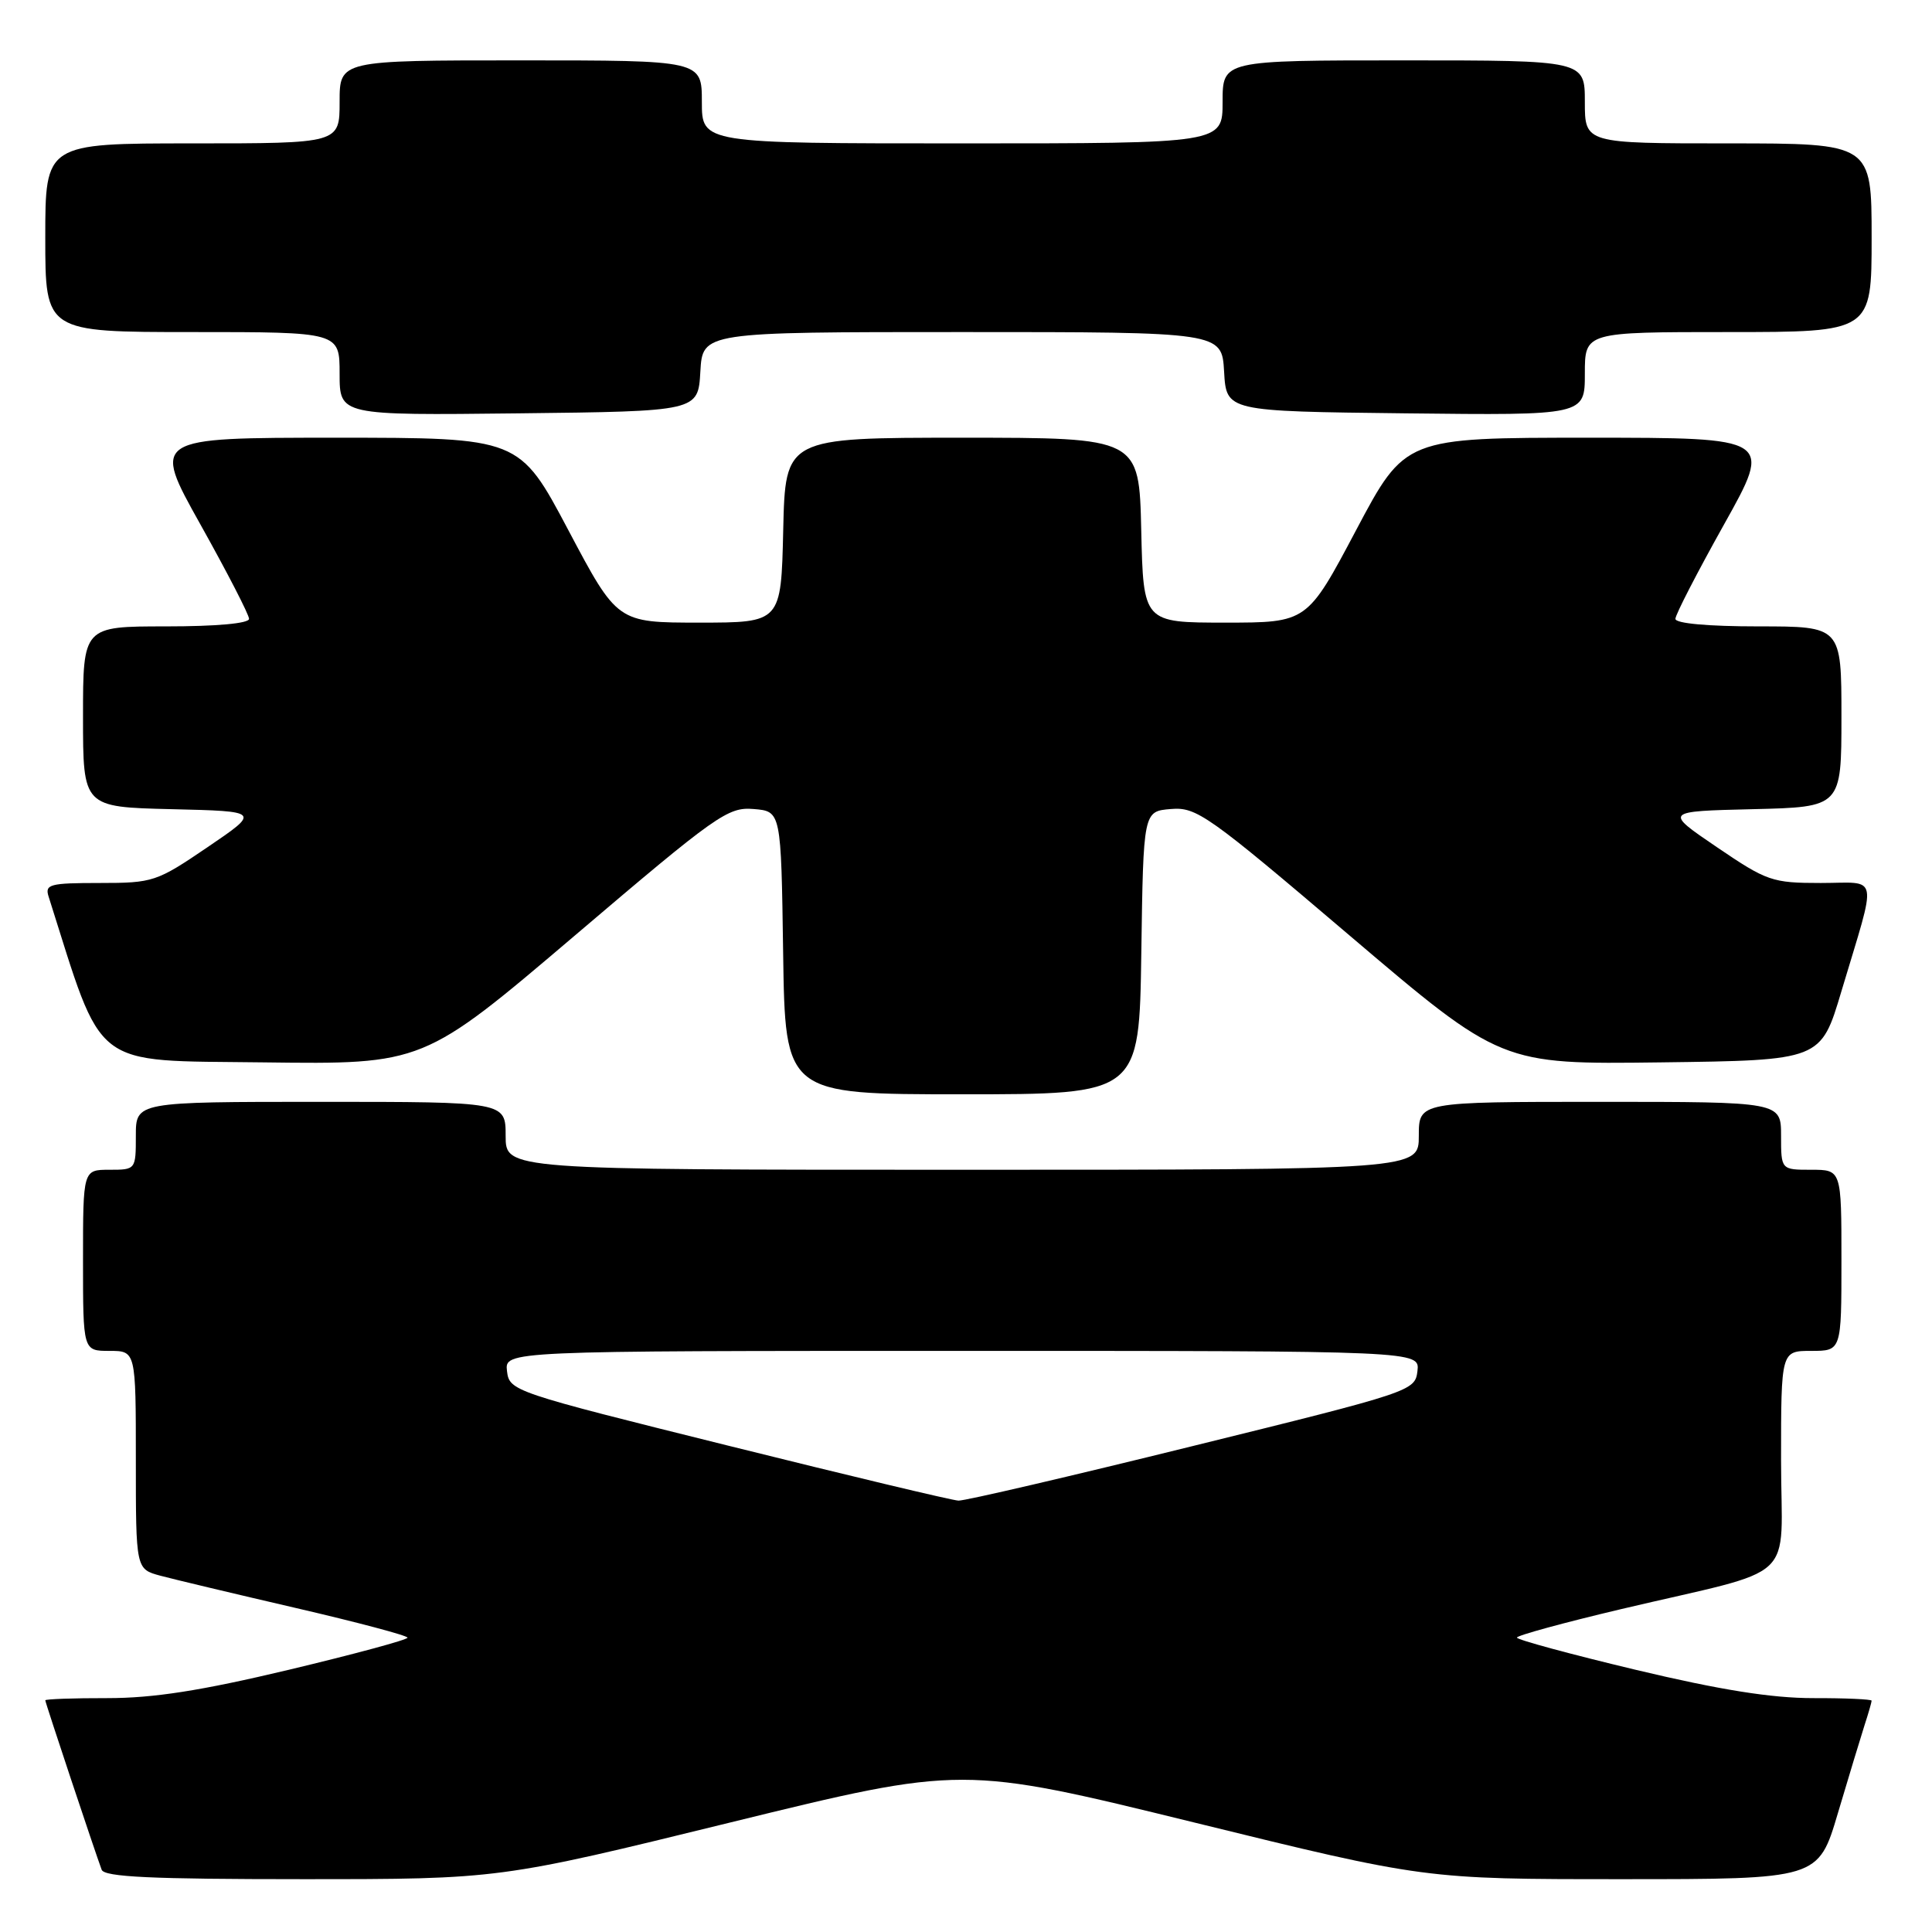 <?xml version="1.0" encoding="UTF-8" standalone="no"?>
<!DOCTYPE svg PUBLIC "-//W3C//DTD SVG 1.1//EN" "http://www.w3.org/Graphics/SVG/1.1/DTD/svg11.dtd" >
<svg xmlns="http://www.w3.org/2000/svg" xmlns:xlink="http://www.w3.org/1999/xlink" version="1.1" viewBox="0 0 256 256">
 <g >
 <path fill="currentColor"
d=" M 96.84 241.47 C 127.52 233.95 127.52 233.95 158.16 241.47 C 188.81 249.00 188.81 249.00 214.87 249.00 C 240.94 249.00 240.94 249.00 243.53 240.25 C 244.96 235.44 246.55 230.20 247.06 228.60 C 247.58 227.01 248.00 225.54 248.00 225.35 C 248.00 225.16 244.51 225.00 240.25 225.01 C 234.74 225.01 227.95 223.93 216.75 221.26 C 208.09 219.19 201.00 217.27 201.00 216.99 C 201.00 216.71 207.19 215.02 214.75 213.23 C 238.75 207.56 236.00 210.12 236.00 193.45 C 236.00 179.00 236.00 179.00 240.00 179.00 C 244.00 179.00 244.00 179.00 244.00 167.00 C 244.00 155.00 244.00 155.00 240.00 155.00 C 236.00 155.00 236.00 155.00 236.00 150.50 C 236.00 146.00 236.00 146.00 212.00 146.00 C 188.00 146.00 188.00 146.00 188.00 150.50 C 188.00 155.00 188.00 155.00 127.50 155.00 C 67.00 155.00 67.00 155.00 67.00 150.50 C 67.00 146.00 67.00 146.00 42.50 146.00 C 18.00 146.00 18.00 146.00 18.00 150.50 C 18.00 154.98 17.98 155.00 14.50 155.00 C 11.00 155.00 11.00 155.00 11.00 167.00 C 11.00 179.00 11.00 179.00 14.50 179.00 C 18.00 179.00 18.00 179.00 18.00 193.45 C 18.00 207.91 18.00 207.91 21.25 208.79 C 23.04 209.27 31.14 211.20 39.25 213.08 C 47.36 214.96 53.99 216.72 54.00 217.00 C 54.00 217.28 46.91 219.19 38.25 221.26 C 26.63 224.03 20.34 225.01 14.25 225.01 C 9.71 225.00 6.00 225.14 6.00 225.30 C 6.00 225.60 12.54 245.24 13.47 247.75 C 13.83 248.71 20.08 249.00 40.05 249.00 C 66.17 249.00 66.17 249.00 96.84 241.47 Z  M 151.23 126.25 C 151.50 107.50 151.50 107.50 155.14 107.20 C 158.55 106.91 160.03 107.96 178.84 123.97 C 198.91 141.04 198.91 141.04 220.09 140.77 C 241.27 140.50 241.27 140.50 243.99 131.37 C 248.78 115.36 249.09 117.00 241.26 117.00 C 234.82 117.00 234.13 116.76 227.49 112.25 C 220.50 107.50 220.50 107.50 232.25 107.22 C 244.00 106.94 244.00 106.94 244.00 94.97 C 244.00 83.00 244.00 83.00 233.00 83.00 C 226.34 83.00 222.00 82.61 222.00 82.00 C 222.00 81.45 224.90 75.83 228.44 69.50 C 234.87 58.00 234.87 58.00 210.52 58.00 C 186.18 58.00 186.18 58.00 179.69 70.25 C 173.20 82.50 173.20 82.50 162.35 82.50 C 151.50 82.50 151.50 82.50 151.22 70.25 C 150.94 58.00 150.94 58.00 127.50 58.00 C 104.06 58.00 104.06 58.00 103.78 70.25 C 103.50 82.50 103.50 82.50 92.65 82.50 C 81.80 82.50 81.80 82.50 75.31 70.25 C 68.82 58.00 68.82 58.00 44.48 58.00 C 20.13 58.00 20.13 58.00 26.56 69.50 C 30.10 75.83 33.00 81.45 33.00 82.00 C 33.00 82.61 28.66 83.00 22.00 83.00 C 11.00 83.00 11.00 83.00 11.00 94.97 C 11.00 106.94 11.00 106.94 22.75 107.22 C 34.50 107.50 34.50 107.50 27.51 112.25 C 20.74 116.85 20.29 117.00 13.19 117.00 C 6.59 117.00 5.92 117.18 6.44 118.80 C 13.79 141.97 11.85 140.48 34.88 140.77 C 56.09 141.04 56.09 141.04 76.16 123.97 C 94.97 107.96 96.45 106.91 99.86 107.20 C 103.50 107.50 103.50 107.50 103.77 126.25 C 104.04 145.00 104.04 145.00 127.50 145.00 C 150.96 145.00 150.96 145.00 151.23 126.25 Z  M 92.80 49.25 C 93.10 44.00 93.10 44.00 127.50 44.00 C 161.90 44.00 161.90 44.00 162.20 49.25 C 162.50 54.50 162.50 54.50 186.25 54.77 C 210.00 55.04 210.00 55.04 210.00 49.52 C 210.00 44.00 210.00 44.00 229.00 44.00 C 248.00 44.00 248.00 44.00 248.00 31.50 C 248.00 19.00 248.00 19.00 229.00 19.00 C 210.00 19.00 210.00 19.00 210.00 13.50 C 210.00 8.00 210.00 8.00 186.00 8.00 C 162.00 8.00 162.00 8.00 162.00 13.50 C 162.00 19.00 162.00 19.00 127.50 19.00 C 93.00 19.00 93.00 19.00 93.00 13.50 C 93.00 8.00 93.00 8.00 69.00 8.00 C 45.00 8.00 45.00 8.00 45.00 13.50 C 45.00 19.00 45.00 19.00 25.50 19.00 C 6.00 19.00 6.00 19.00 6.00 31.50 C 6.00 44.00 6.00 44.00 25.50 44.00 C 45.00 44.00 45.00 44.00 45.00 49.52 C 45.00 55.04 45.00 55.04 68.75 54.77 C 92.50 54.50 92.50 54.50 92.80 49.25 Z  M 96.50 191.56 C 67.90 184.45 67.50 184.32 67.18 181.68 C 66.87 179.00 66.87 179.00 127.50 179.00 C 188.13 179.00 188.13 179.00 187.82 181.67 C 187.50 184.31 187.11 184.44 158.00 191.62 C 141.78 195.63 127.83 198.88 127.00 198.84 C 126.17 198.81 112.45 195.53 96.50 191.56 Z "/>
</g>
</svg>